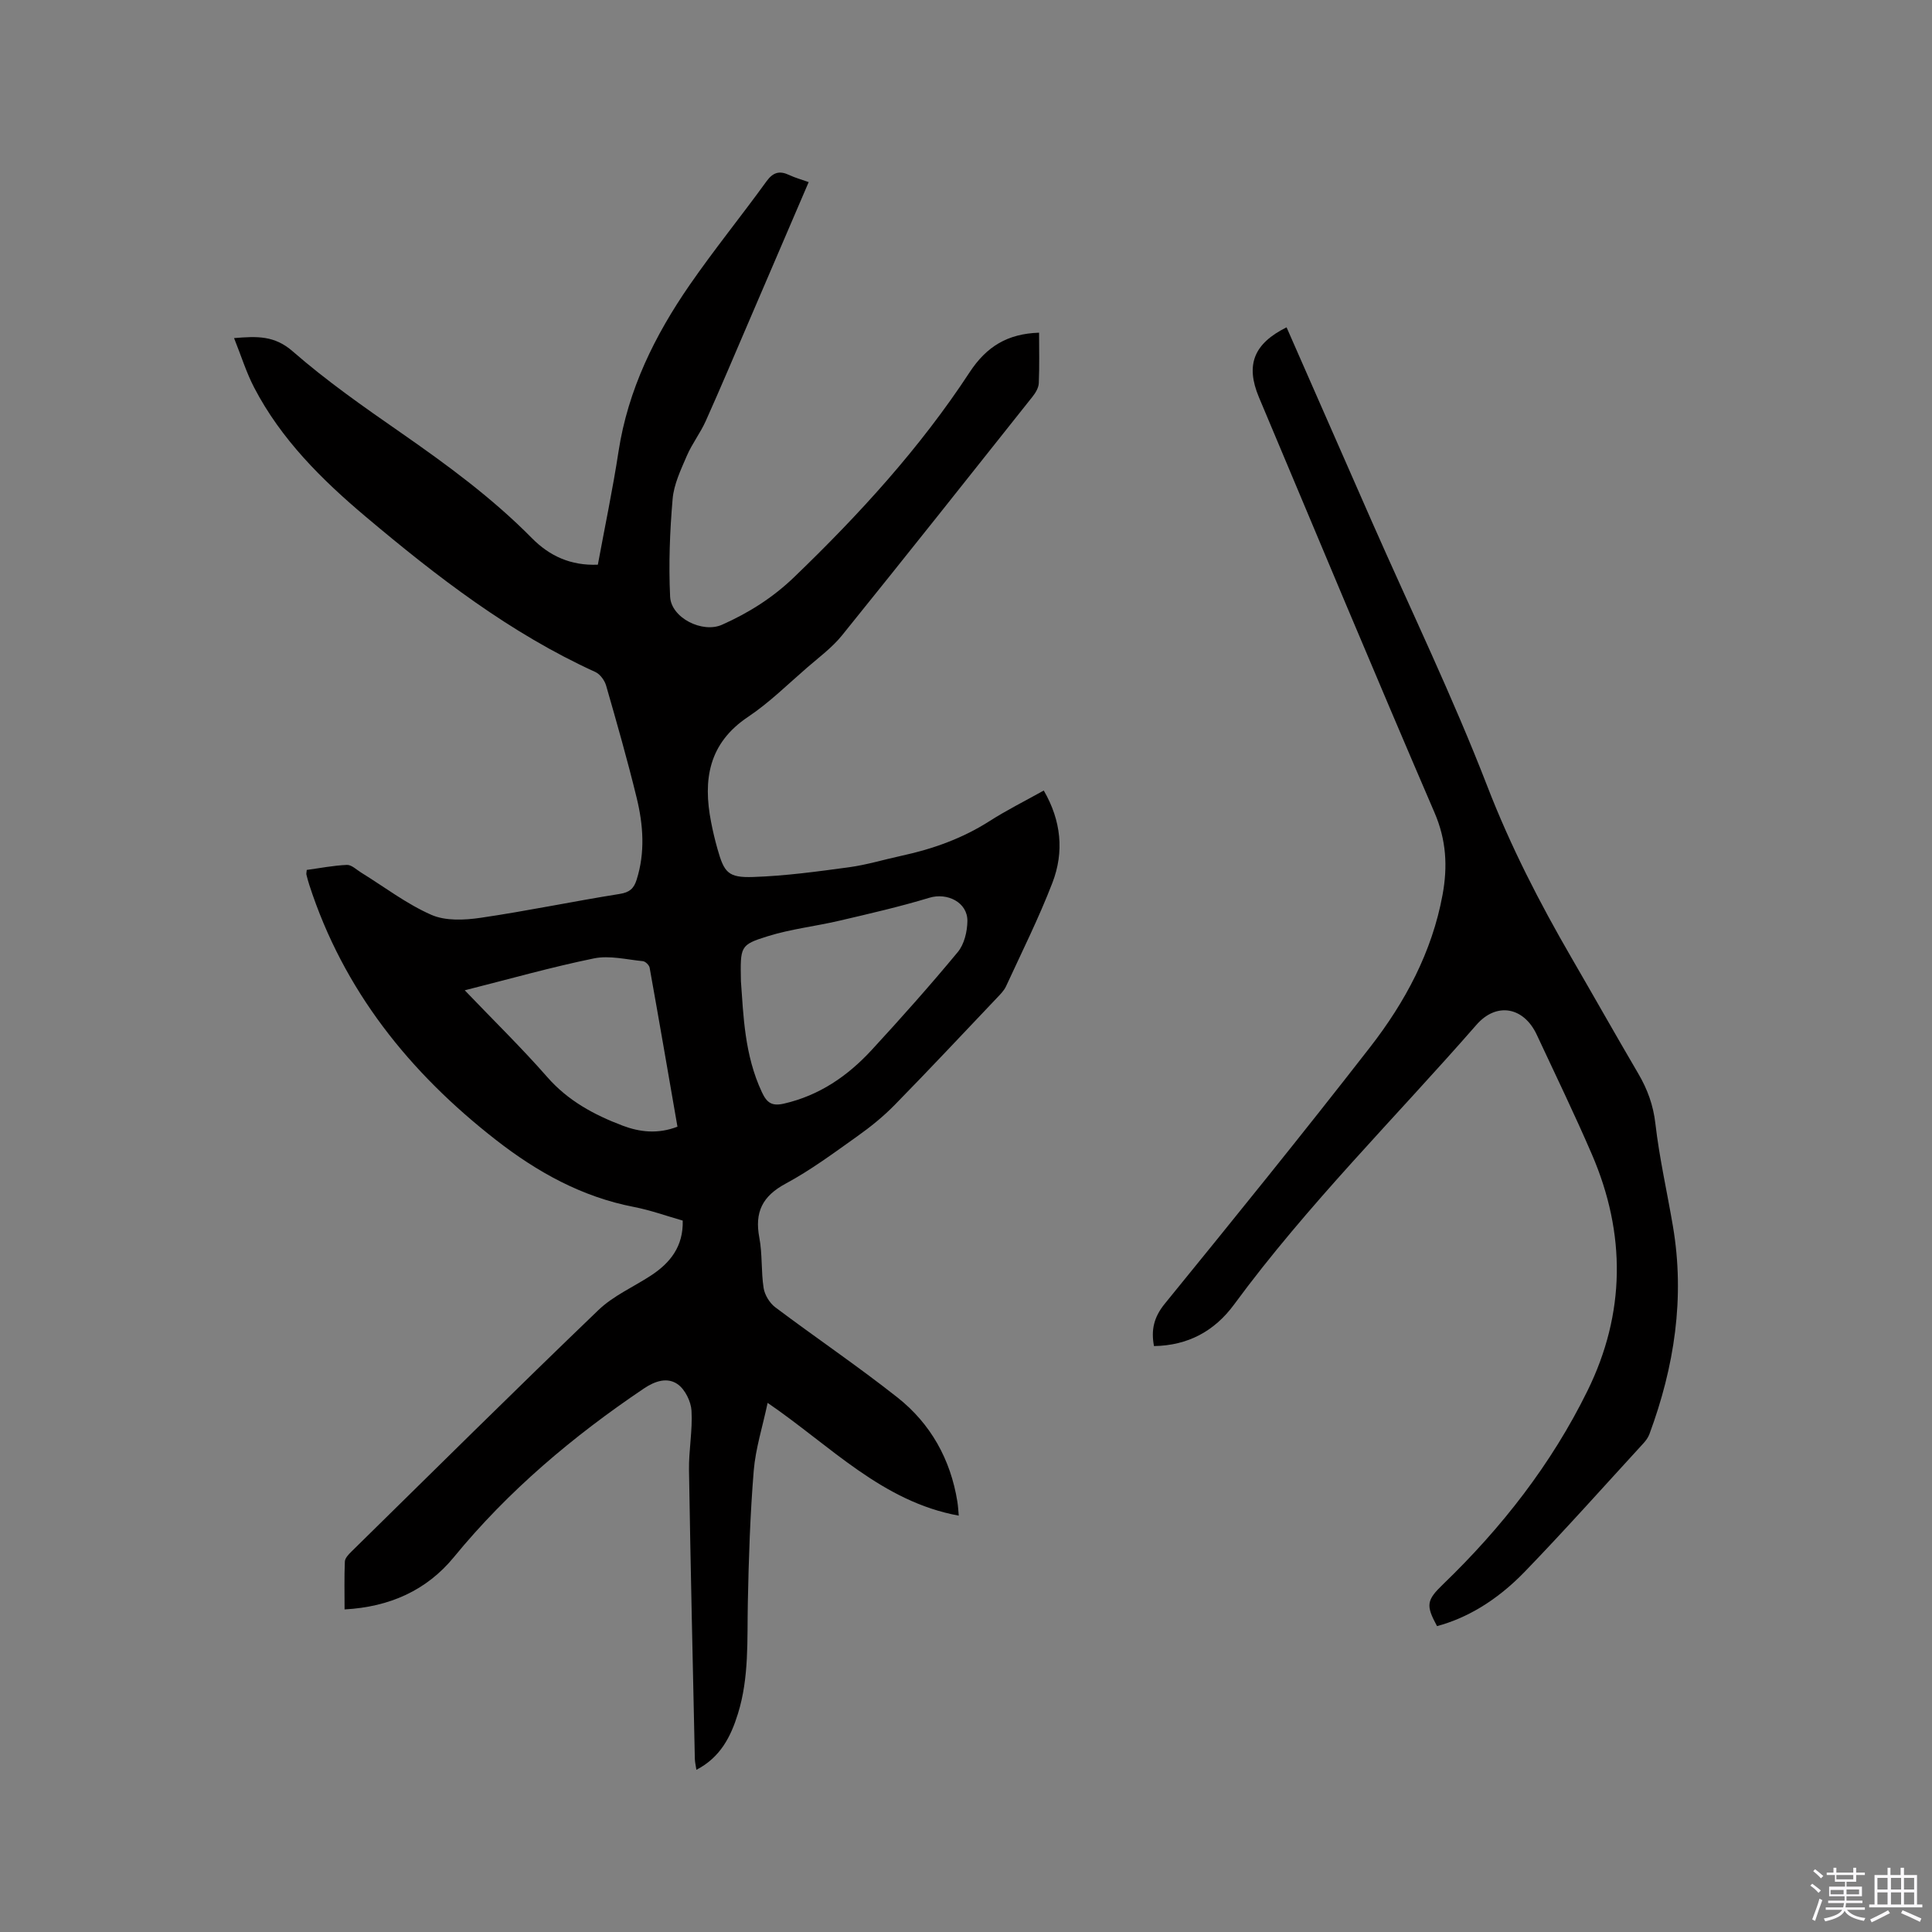 <svg enable-background="new 0 0 400 400" viewBox="0 0 400 400" xmlns="http://www.w3.org/2000/svg"><rect x="0" y="0" width="400" height="400" fill="#808080" stroke="none"/><path d="m374.8 390.4.4-.4c.7.5 1.3 1 1.8 1.4l-.5.5c-.5-.6-1.1-1.1-1.7-1.5zm1 7.3-.6-.3c.5-1.4 1.1-2.8 1.5-4.3.2.1.4.2.6.3-.5 1.3-1 2.8-1.5 4.3zm-.4-10.3.4-.4c.4.3 1 .8 1.7 1.4l-.5.5c-.4-.5-1-1-1.6-1.5zm2.5.3h1.7v-1h.6v1h3.5v-1h.6v1h1.8v.5h-1.8v1.4h-2v1h3.2v2h-3.2v.9h3.3v.5h-3.4c0 .3-.1.6-.1.9h4v.5h-3.7c.7.9 1.9 1.5 3.8 1.7-.1.2-.2.4-.3.6-2.1-.4-3.5-1.1-4-2.1-.4 1-1.8 1.7-4 2.2-.1-.2-.2-.4-.3-.6 2.1-.4 3.4-1 3.8-1.8h-3.4v-.5h3.6c.1-.3.1-.6.2-.9h-3.3v-.5h3.4c0-.3 0-.6 0-.9h-3.2v-2h3.3v-1h-2.1v-1.4h-1.7v-.5zm1.1 3.5v1h2.7c0-.3 0-.4 0-.4 0-.1 0-.2 0-.2 0-.1 0-.2 0-.3h-2.7zm1.2-3v.9h3.5v-.9zm4.7 3h-2.6v.6.4h2.6z" fill="#fbfafc"/><path d="m393.6 386.7h.6v1.5h2.7v6.1h1.1v.6h-11v-.6h1.1v-6.1h2.7v-1.5h.6v1.5h2.1v-1.5zm-2.7 8.8.4.6c-1.2.6-2.5 1.3-3.8 1.9-.1-.2-.2-.4-.3-.6 1.2-.6 2.5-1.2 3.7-1.9zm-2.2-6.7v2.4h2.1v-2.4zm0 3v2.5h2.1v-2.5zm2.8-3v2.4h2.1v-2.4zm0 3v2.5h2.1v-2.5zm6 6.1c-1.4-.7-2.7-1.3-3.9-1.8l.3-.6c1.5.6 2.7 1.2 3.9 1.7zm-1.2-9.1h-2.1v2.4h2.1zm-2.1 3v2.5h2.1v-2.5z" fill="#fbfafc"/><g fill="#010000"><path d="m215.13 68.88c0 3.48.09 6.97-.06 10.45-.04.94-.65 1.98-1.27 2.76-13.12 16.52-26.23 33.06-39.48 49.47-2.04 2.52-4.75 4.52-7.23 6.67-4.01 3.47-7.82 7.25-12.2 10.18-8.18 5.46-9.38 13.02-7.67 21.77.36 1.87.8 3.73 1.32 5.56 1.39 4.94 2.21 6.01 7.44 5.83 6.63-.22 13.26-1.13 19.84-2.02 3.66-.5 7.23-1.6 10.86-2.38 6.46-1.4 12.58-3.58 18.21-7.18 3.55-2.27 7.35-4.16 11.21-6.32 3.62 6.24 4.25 12.71 1.79 19.1-2.81 7.29-6.32 14.32-9.6 21.43-.43.93-1.23 1.71-1.95 2.47-7.01 7.38-13.97 14.81-21.09 22.08-2.35 2.4-5 4.55-7.75 6.5-4.84 3.44-9.64 7.01-14.84 9.81-4.82 2.59-6.45 5.91-5.45 11.18.65 3.41.35 7 .89 10.44.23 1.43 1.24 3.09 2.4 3.97 8.38 6.3 17.08 12.18 25.31 18.68 6.87 5.43 10.99 12.8 12.4 21.55.16 1.01.21 2.03.29 2.92-15.89-2.91-26.49-14.41-39.57-23.35-1.04 4.92-2.5 9.45-2.88 14.05-.74 9.07-1.04 18.19-1.22 27.29-.16 7.73.29 15.5-2.05 23.02-1.47 4.73-3.61 9.02-8.6 11.61-.13-.91-.3-1.57-.32-2.24-.43-19.93-.89-39.85-1.21-59.78-.07-4.11.76-8.24.52-12.32-.11-1.92-1.33-4.4-2.85-5.48-2.12-1.5-4.65-.72-7.02.88-14.68 9.89-28.05 21.15-39.33 34.91-5.61 6.84-13.26 10.32-22.63 10.82 0-3.42-.08-6.67.06-9.91.03-.7.76-1.47 1.33-2.03 17.02-16.72 33.97-33.52 51.17-50.04 3.07-2.95 7.22-4.76 10.85-7.13 4.02-2.63 6.74-6.04 6.6-11.39-3.4-.97-6.69-2.16-10.09-2.82-10.79-2.08-20.05-7.23-28.58-13.88-17.87-13.93-31.56-30.95-38.64-52.79-.23-.7-.42-1.42-.6-2.14-.05-.18.02-.4.07-.97 2.72-.37 5.51-.92 8.31-1.04.95-.04 1.96.97 2.91 1.56 4.83 2.98 9.42 6.51 14.56 8.77 2.95 1.3 6.87 1.11 10.22.62 9.63-1.41 19.17-3.41 28.79-4.94 2.03-.32 2.93-1.11 3.5-2.92 1.8-5.66 1.38-11.36.02-16.96-1.9-7.8-4.11-15.54-6.33-23.26-.31-1.07-1.24-2.35-2.21-2.8-17.66-8.04-32.82-19.75-47.52-32.13-9.12-7.68-17.56-16.04-23.14-26.77-1.62-3.11-2.68-6.55-4.16-10.24 4.79-.4 8.37-.55 12.14 2.74 7 6.11 14.67 11.48 22.32 16.79 9.59 6.67 18.97 13.54 27.21 21.89 3.64 3.69 8.05 5.73 13.65 5.49 1.45-7.85 3.08-15.61 4.28-23.44 1.96-12.78 7.5-24.01 14.72-34.46 5.06-7.32 10.68-14.24 15.9-21.45 1.38-1.91 2.72-2.27 4.73-1.32 1.21.57 2.53.93 4.02 1.46-4.18 9.74-8.26 19.25-12.35 28.77-2.97 6.9-5.88 13.83-8.96 20.69-1.11 2.48-2.83 4.69-3.91 7.19-1.24 2.89-2.69 5.9-2.95 8.95-.58 6.71-.84 13.51-.52 20.23.21 4.41 6.7 7.62 10.74 5.82 5.52-2.46 10.48-5.57 14.96-9.88 13.49-12.99 26.06-26.74 36.32-42.41 3.49-5.31 7.83-7.97 14.37-8.18zm-61.73 134.29c.52 6.99.72 15.26 4.35 22.97 1.02 2.18 2.06 2.93 4.57 2.35 7.34-1.69 13.19-5.72 18.15-11.1 6.1-6.62 12.1-13.36 17.84-20.29 1.33-1.61 1.95-4.23 1.98-6.4.05-3.89-4.18-5.95-7.87-4.83-6.14 1.86-12.42 3.3-18.67 4.76-4.92 1.15-10.01 1.71-14.81 3.21-5.77 1.79-5.67 2.11-5.54 9.33zm-57.18 1.86c6.03 6.3 11.8 11.93 17.09 17.97 4.3 4.91 9.69 7.81 15.56 10.04 3.59 1.36 7.33 1.79 11.39.23-1.92-11.07-3.8-22-5.76-32.92-.1-.54-.88-1.3-1.4-1.35-3.37-.33-6.9-1.23-10.1-.58-8.77 1.79-17.42 4.25-26.78 6.61z"/><path d="m266.37 67.77c5.96 13.58 11.83 26.96 17.71 40.33 8.02 18.21 16.69 36.16 23.86 54.7 4.81 12.44 10.81 24.1 17.45 35.55 4.62 7.97 9.15 16 13.81 23.95 1.89 3.23 3.09 6.5 3.53 10.33.82 7.12 2.43 14.16 3.63 21.24 2.51 14.81.3 29.11-4.87 43.06-.25.67-.71 1.31-1.2 1.85-8.17 8.9-16.21 17.94-24.61 26.63-5.98 6.18-12.2 9.66-18.16 11.26-2.34-4.32-2.19-5.35 1.26-8.67 12.16-11.72 22.45-24.91 29.9-40.07 7.87-16.01 7.98-32.49.93-48.87-3.6-8.36-7.58-16.55-11.43-24.81-2.7-5.8-8.35-6.83-12.5-2.07-16.8 19.24-35 37.26-50.18 57.91-4.06 5.52-9.56 8.49-16.58 8.6-.63-3.34-.03-5.98 2.23-8.76 14.32-17.59 28.6-35.22 42.51-53.12 7.26-9.34 12.83-19.7 15.01-31.57 1.07-5.84.78-11.32-1.67-17-12.31-28.59-24.3-57.32-36.36-86.01-2.8-6.69-1.06-11.09 5.73-14.46z"/></g></svg>
